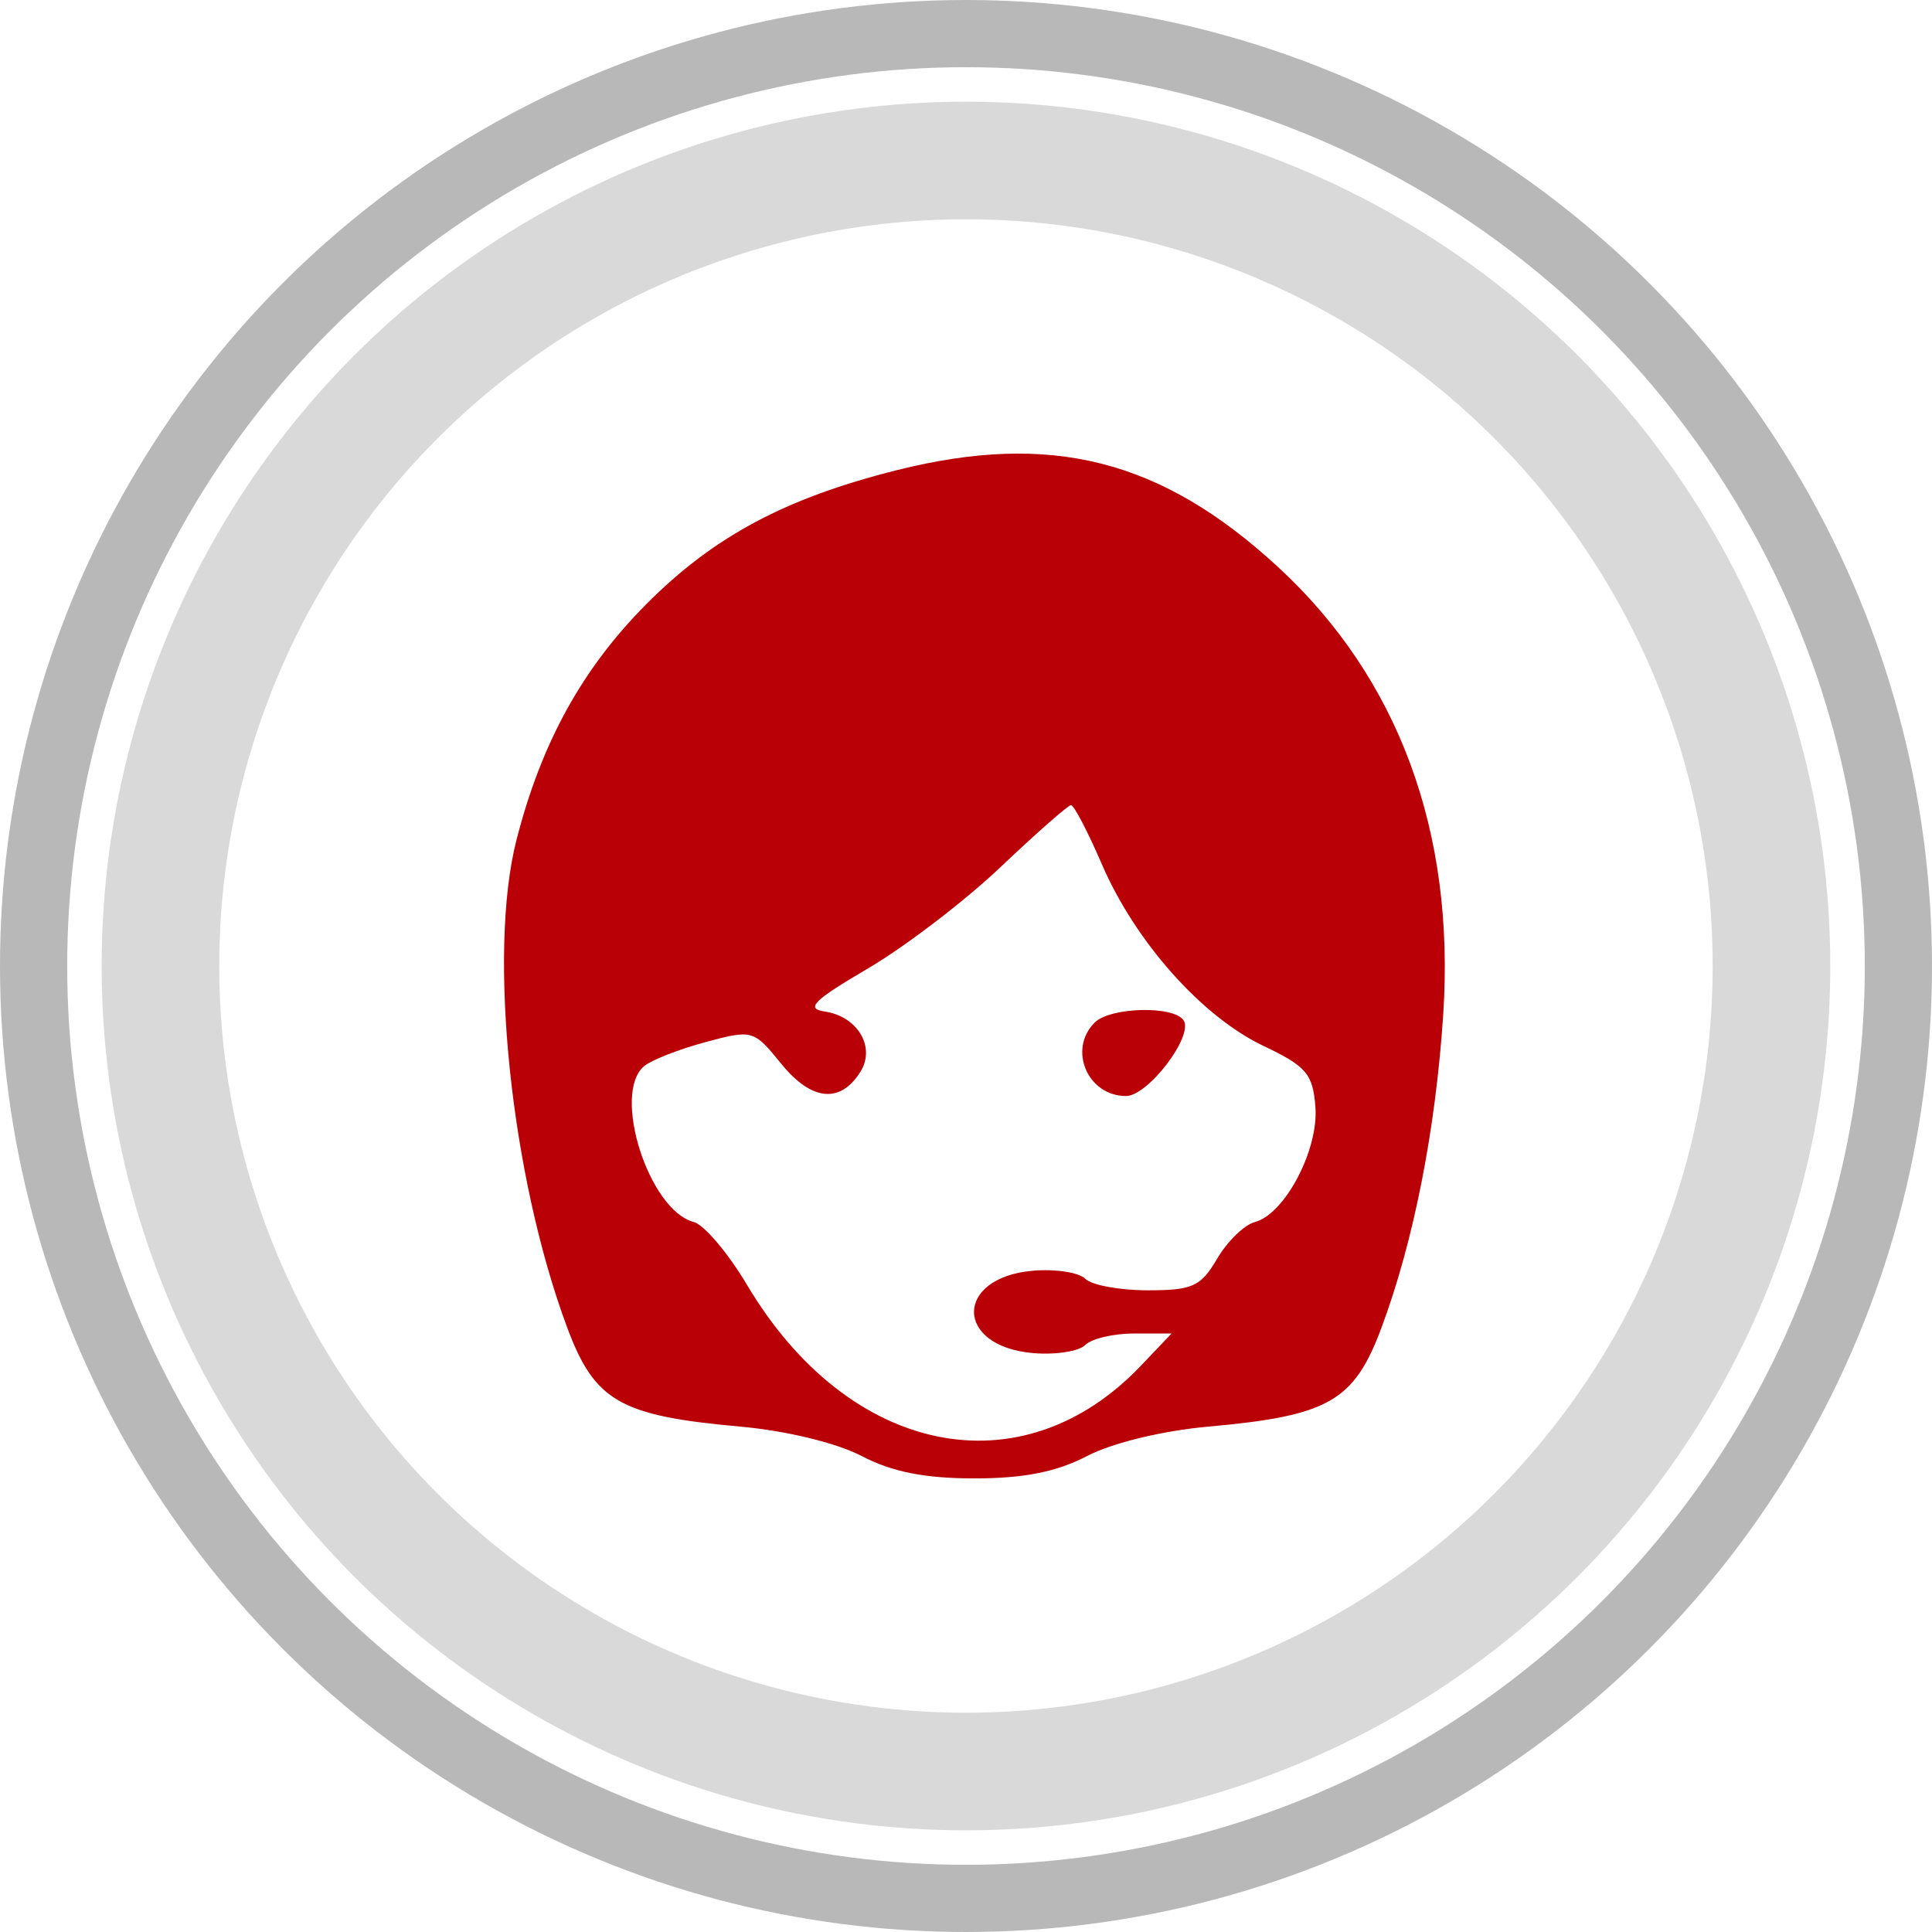 <svg width="115" height="115" viewBox="0 0 115 115" fill="none" xmlns="http://www.w3.org/2000/svg">
<circle cx="57.498" cy="57.5" r="47.947" stroke="#D9D9D9" stroke-width="7"/>
<circle cx="57.5" cy="57.5" r="55.5" stroke="#B8B8B8" stroke-width="4"/>
<path fill-rule="evenodd" clip-rule="evenodd" d="M53.377 27.987C46.739 29.654 42.478 31.933 38.468 35.965C34.652 39.803 32.223 44.214 30.744 49.991C29.022 56.722 30.398 69.983 33.755 79.005C35.394 83.41 36.9 84.274 44.06 84.917C46.805 85.163 49.788 85.886 51.289 86.668C53.106 87.615 55.044 88 57.998 88C60.951 88 62.889 87.615 64.707 86.668C66.207 85.886 69.191 85.163 71.935 84.917C79.096 84.274 80.602 83.41 82.24 79.005C84.154 73.862 85.456 67.244 85.907 60.373C86.62 49.489 83.235 40.34 76.048 33.727C69.105 27.34 62.56 25.683 53.377 27.987ZM59.559 51.61C57.431 53.629 53.883 56.342 51.675 57.639C48.414 59.553 47.928 60.036 49.09 60.209C51.051 60.5 52.135 62.328 51.217 63.794C50.018 65.709 48.302 65.537 46.506 63.323C44.861 61.298 44.793 61.278 41.992 62.031C40.429 62.452 38.79 63.092 38.35 63.454C36.398 65.062 38.608 72.033 41.293 72.739C41.91 72.901 43.339 74.587 44.468 76.486C50.511 86.644 60.795 88.759 67.9 81.303L69.737 79.374H67.51C66.284 79.374 64.974 79.683 64.599 80.06C64.224 80.438 62.829 80.655 61.501 80.542C56.802 80.144 56.802 76.034 61.501 75.636C62.829 75.524 64.224 75.74 64.599 76.118C64.974 76.495 66.646 76.804 68.312 76.804C70.986 76.804 71.474 76.583 72.449 74.922C73.057 73.888 74.064 72.906 74.689 72.743C76.478 72.272 78.497 68.44 78.298 65.888C78.145 63.917 77.768 63.475 75.192 62.249C71.534 60.507 67.568 56.045 65.584 51.437C64.75 49.5 63.924 47.92 63.748 47.926C63.572 47.933 61.688 49.59 59.559 51.61ZM65.154 60.871C63.556 62.477 64.742 65.24 67.027 65.24C68.326 65.24 71.039 61.69 70.46 60.747C69.906 59.846 66.084 59.935 65.154 60.871Z" fill="#B80006"/>
</svg>
